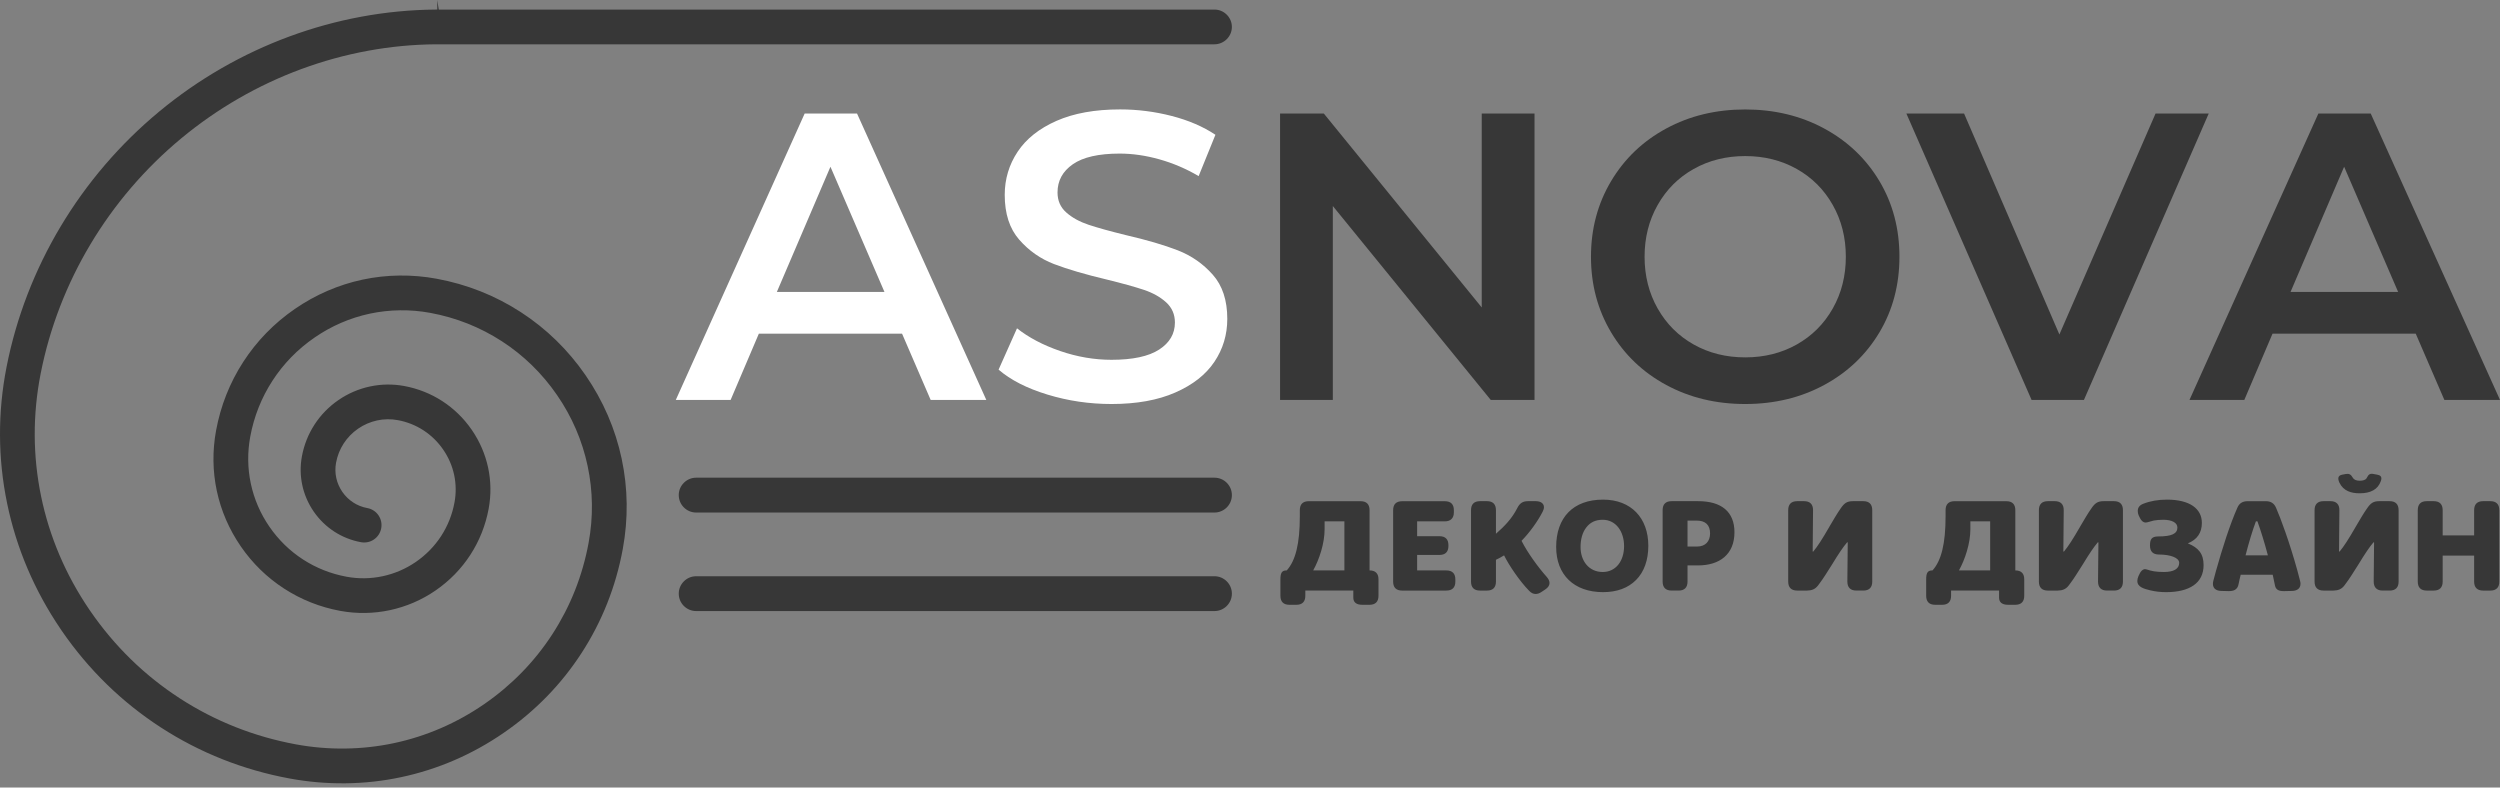 <svg width="200" height="63" viewBox="0 0 200 63" fill="none" xmlns="http://www.w3.org/2000/svg">
<rect x="0" y="0" width="200" height="63" fill="#808080" stroke="none"/>
<g clip-path="url(#clip0)">
<path d="M98.141 3.133C98.405 2.869 98.55 2.52 98.55 2.153C98.55 1.785 98.404 1.437 98.141 1.174C97.878 0.911 97.529 0.766 97.157 0.766H35.102L34.977 0L34.985 0.764L34.843 0.765C26.86 0.831 19.01 3.726 12.744 8.918C6.422 14.155 2.082 21.416 0.523 29.363C-0.189 32.997 -0.174 36.664 0.568 40.26C1.309 43.85 2.751 47.238 4.852 50.329L4.95 50.475C7.084 53.574 9.751 56.176 12.872 58.198C15.997 60.223 19.464 61.596 23.176 62.281C26.146 62.829 29.196 62.793 32.101 62.171C35.033 61.546 37.79 60.354 40.298 58.626C42.801 56.904 44.898 54.754 46.529 52.236C48.161 49.718 49.268 46.924 49.82 43.934C50.268 41.504 50.239 39.066 49.731 36.688C49.224 34.307 48.254 32.067 46.852 30.03C45.453 27.997 43.707 26.295 41.663 24.969C39.618 23.643 37.349 22.743 34.922 22.297C32.955 21.934 30.938 21.959 29.015 22.368C27.076 22.782 25.25 23.572 23.588 24.715C21.932 25.855 20.545 27.279 19.465 28.944C18.385 30.61 17.652 32.459 17.286 34.439C16.988 36.062 17.007 37.688 17.345 39.272C17.683 40.859 18.331 42.353 19.266 43.714C20.2 45.069 21.364 46.204 22.726 47.086C24.092 47.972 25.605 48.572 27.224 48.871C29.88 49.359 32.623 48.77 34.848 47.236C37.091 45.692 38.599 43.37 39.093 40.697C39.5 38.486 39.02 36.246 37.742 34.388C36.465 32.534 34.544 31.287 32.331 30.879C30.504 30.542 28.612 30.948 27.076 32.004C25.531 33.068 24.492 34.669 24.152 36.511C23.867 38.056 24.203 39.623 25.096 40.923C25.99 42.219 27.334 43.092 28.881 43.377C29.252 43.442 29.618 43.364 29.921 43.154C30.226 42.944 30.43 42.626 30.498 42.261C30.565 41.896 30.485 41.526 30.276 41.221C30.066 40.916 29.749 40.712 29.384 40.645C28.567 40.495 27.856 40.032 27.383 39.344C26.911 38.658 26.734 37.831 26.885 37.014C27.09 35.901 27.719 34.934 28.654 34.29C29.579 33.654 30.72 33.403 31.83 33.612C33.31 33.886 34.599 34.723 35.456 35.968C36.313 37.213 36.634 38.715 36.359 40.196C36.002 42.137 34.905 43.827 33.271 44.952C31.655 46.064 29.661 46.497 27.725 46.138C26.47 45.906 25.297 45.442 24.24 44.757C23.181 44.071 22.278 43.189 21.553 42.136C20.831 41.089 20.331 39.93 20.067 38.695C19.803 37.46 19.788 36.197 20.018 34.942C20.316 33.325 20.914 31.818 21.796 30.459C22.677 29.099 23.811 27.936 25.167 27.003C26.517 26.073 28.006 25.43 29.592 25.091C31.168 24.756 32.817 24.733 34.419 25.029C36.484 25.41 38.411 26.174 40.15 27.301C41.888 28.427 43.374 29.877 44.565 31.608C45.755 33.335 46.577 35.239 47.008 37.266C47.441 39.295 47.468 41.369 47.087 43.433C46.602 46.06 45.63 48.512 44.197 50.724C42.764 52.935 40.92 54.824 38.72 56.34C36.524 57.851 34.102 58.899 31.523 59.449C28.963 59.994 26.283 60.029 23.677 59.549C20.325 58.93 17.199 57.692 14.385 55.867C11.569 54.043 9.162 51.696 7.23 48.89L7.147 48.77C5.253 45.984 3.954 42.935 3.288 39.706C2.621 36.477 2.608 33.177 3.251 29.897C4.687 22.578 8.684 15.89 14.507 11.063C20.293 6.268 27.529 3.597 34.881 3.544H97.153C97.527 3.543 97.876 3.397 98.141 3.133Z" fill="#373737"/>
<path d="M97.157 46.099H55.694C55.322 46.099 54.972 46.245 54.709 46.508C54.445 46.772 54.3 47.121 54.3 47.492C54.3 47.863 54.445 48.213 54.708 48.477C54.972 48.741 55.322 48.885 55.694 48.885H97.157C97.529 48.885 97.878 48.74 98.141 48.477C98.405 48.213 98.551 47.863 98.551 47.492C98.551 47.121 98.405 46.772 98.142 46.508C97.877 46.244 97.528 46.099 97.157 46.099Z" fill="#373737"/>
<path d="M98.142 38.624C97.878 38.36 97.529 38.215 97.157 38.215H55.694C55.322 38.215 54.972 38.361 54.709 38.624C54.445 38.888 54.3 39.237 54.3 39.608C54.3 39.979 54.445 40.33 54.709 40.594C54.973 40.858 55.323 41.003 55.694 41.003H97.157C97.528 41.003 97.877 40.857 98.142 40.594C98.405 40.33 98.551 39.979 98.551 39.608C98.551 39.237 98.405 38.888 98.142 38.624Z" fill="#373737"/>
<path d="M122.762 9.084V31.994H119.26L106.626 16.481V31.994H102.405V9.084H105.907L118.539 24.597V9.084H122.762ZM139.616 32.321C137.282 32.321 135.176 31.813 133.3 30.799C131.424 29.784 129.951 28.377 128.882 26.577C127.812 24.777 127.278 22.765 127.278 20.539C127.278 18.313 127.812 16.301 128.882 14.501C129.951 12.701 131.424 11.294 133.3 10.279C135.176 9.264 137.282 8.757 139.616 8.757C141.951 8.757 144.057 9.265 145.933 10.279C147.81 11.294 149.283 12.695 150.352 14.485C151.421 16.274 151.955 18.292 151.955 20.539C151.955 22.786 151.421 24.805 150.352 26.594C149.283 28.382 147.81 29.784 145.933 30.799C144.057 31.813 141.951 32.321 139.616 32.321ZM139.616 28.59C141.144 28.59 142.519 28.247 143.741 27.559C144.963 26.872 145.923 25.912 146.621 24.679C147.319 23.446 147.667 22.066 147.667 20.538C147.667 19.011 147.319 17.631 146.621 16.398C145.923 15.164 144.963 14.204 143.741 13.518C142.519 12.83 141.144 12.486 139.616 12.486C138.09 12.486 136.715 12.83 135.493 13.518C134.271 14.204 133.311 15.164 132.613 16.398C131.914 17.631 131.566 19.011 131.566 20.538C131.566 22.066 131.914 23.446 132.613 24.679C133.311 25.912 134.271 26.872 135.493 27.559C136.715 28.247 138.09 28.59 139.616 28.59ZM176.697 9.084L166.715 31.994H162.526L152.511 9.084H157.127L164.751 26.758L172.443 9.084H176.697ZM193.258 26.691L195.549 31.994H200L189.658 9.084H185.469L175.159 31.994H179.545L181.803 26.691H193.258ZM191.85 23.354H183.243L187.53 13.339L191.85 23.354Z" fill="#373737"/>
<path d="M104.426 47.245H108.265V47.815C108.265 48.184 108.511 48.383 108.981 48.383H109.561C110.032 48.383 110.279 48.136 110.279 47.666V46.35C110.282 45.878 110.035 45.633 109.565 45.633V40.812C109.565 40.34 109.319 40.096 108.848 40.096H104.7C104.231 40.096 103.986 40.34 103.986 40.812V41.298C103.986 43.511 103.642 44.849 102.942 45.633H102.911C102.525 45.633 102.433 45.878 102.433 46.35V47.666C102.433 48.136 102.679 48.383 103.148 48.383H103.711C104.179 48.383 104.426 48.136 104.426 47.666V47.245ZM105.968 41.708H107.552V45.634H105.054C105.543 44.757 105.968 43.467 105.968 42.345V41.708ZM115.709 47.245C116.181 47.245 116.428 47.001 116.428 46.529V46.351C116.428 45.879 116.181 45.634 115.709 45.634H113.371V44.395H115.157C115.629 44.395 115.874 44.148 115.874 43.679V43.612C115.874 43.143 115.629 42.896 115.157 42.896H113.371V41.709H115.587C116.038 41.709 116.309 41.464 116.309 40.992V40.814C116.309 40.342 116.064 40.098 115.592 40.098H112.168C111.697 40.098 111.451 40.342 111.451 40.814V46.53C111.451 47.002 111.697 47.246 112.168 47.246H115.709V47.245ZM118.96 47.246C119.429 47.246 119.676 47 119.676 46.528V44.782C119.869 44.695 120.084 44.578 120.326 44.429C120.735 45.259 121.595 46.514 122.333 47.266C122.492 47.435 122.662 47.518 122.85 47.518C123.009 47.518 123.168 47.462 123.33 47.348L123.623 47.155C123.848 47.006 123.962 46.832 123.962 46.637C123.962 46.483 123.885 46.319 123.736 46.149C123.025 45.355 122.174 44.167 121.724 43.265C122.374 42.599 123.014 41.713 123.413 40.934C123.479 40.807 123.516 40.682 123.516 40.575C123.516 40.283 123.264 40.093 122.871 40.093H122.232C121.82 40.093 121.575 40.263 121.39 40.632C120.955 41.488 120.387 42.072 119.676 42.701V40.812C119.676 40.34 119.429 40.093 118.96 40.093H118.398C117.929 40.093 117.682 40.34 117.682 40.812V46.528C117.682 47 117.929 47.246 118.398 47.246H118.96ZM130.884 46.399C131.524 45.759 131.866 44.815 131.866 43.663C131.866 41.433 130.483 39.97 128.246 39.97C125.849 39.97 124.493 41.409 124.493 43.76C124.493 45.975 125.916 47.372 128.246 47.372C129.358 47.371 130.249 47.039 130.884 46.399ZM126.898 42.202C127.211 41.787 127.646 41.581 128.211 41.581C129.281 41.581 129.926 42.53 129.926 43.688C129.926 44.898 129.251 45.76 128.217 45.76C127.11 45.76 126.444 44.867 126.444 43.765C126.444 43.145 126.592 42.597 126.898 42.202ZM134.288 47.246C134.755 47.246 135.002 47 135.002 46.528V45.233H135.843C137.549 45.233 138.757 44.368 138.757 42.581C138.757 40.957 137.738 40.093 135.852 40.093H133.724C133.256 40.093 133.01 40.338 133.01 40.808V46.527C133.01 46.999 133.256 47.245 133.724 47.245H134.288V47.246ZM135.002 41.647H135.735C136.441 41.647 136.806 42.006 136.806 42.669C136.806 43.312 136.431 43.722 135.774 43.722H135.002V41.647ZM149.063 47.246C149.533 47.246 149.78 47 149.78 46.528V40.812C149.78 40.34 149.533 40.093 149.063 40.093H148.233C147.752 40.093 147.541 40.258 147.265 40.658C146.976 41.067 146.703 41.54 146.38 42.086L146.309 42.21C145.789 43.112 145.408 43.71 145.064 44.121H145.014L145.043 40.817C145.048 40.345 144.799 40.093 144.33 40.093H143.772C143.304 40.093 143.057 40.34 143.057 40.812V46.528C143.057 47 143.304 47.246 143.772 47.246H144.564C144.946 47.241 145.217 47.133 145.44 46.841L145.572 46.663C145.882 46.257 146.158 45.79 146.488 45.279L146.576 45.14C147.084 44.304 147.453 43.757 147.768 43.388H147.819L147.788 46.522C147.788 46.994 148.034 47.245 148.504 47.245H149.063V47.246ZM156.087 47.245H159.925V47.815C159.925 48.184 160.172 48.383 160.642 48.383H161.222C161.693 48.383 161.939 48.136 161.939 47.666V46.35C161.943 45.878 161.696 45.633 161.226 45.633V40.812C161.226 40.34 160.98 40.096 160.509 40.096H156.361C155.892 40.096 155.646 40.34 155.646 40.812V41.298C155.646 43.511 155.303 44.849 154.602 45.633H154.572C154.186 45.633 154.094 45.878 154.094 46.35V47.666C154.094 48.136 154.34 48.383 154.809 48.383H155.372C155.84 48.383 156.087 48.136 156.087 47.666V47.245ZM157.629 41.708H159.213V45.634H156.715C157.204 44.757 157.629 43.467 157.629 42.345V41.708ZM169.118 47.246C169.588 47.246 169.835 47 169.835 46.528V40.812C169.835 40.34 169.588 40.093 169.118 40.093H168.288C167.808 40.093 167.596 40.258 167.32 40.658C167.031 41.067 166.758 41.54 166.435 42.086L166.364 42.21C165.844 43.112 165.463 43.71 165.119 44.121H165.068L165.098 40.817C165.103 40.345 164.853 40.093 164.385 40.093H163.827C163.358 40.093 163.112 40.34 163.112 40.812V46.528C163.112 47 163.358 47.246 163.827 47.246H164.619C165.002 47.241 165.272 47.133 165.494 46.841L165.628 46.663C165.937 46.257 166.213 45.79 166.543 45.279L166.631 45.14C167.139 44.304 167.508 43.757 167.823 43.388H167.874L167.842 46.522C167.842 46.994 168.089 47.245 168.559 47.245H169.118V47.246ZM171.657 41.803C171.794 41.803 172.102 41.684 172.291 41.645C172.501 41.608 172.755 41.581 173.063 41.581C173.74 41.581 174.191 41.809 174.191 42.202C174.191 42.695 173.74 42.915 172.66 42.915C172.111 42.915 171.999 43.167 171.999 43.632V43.646C171.999 44.116 172.24 44.362 172.711 44.362C173.625 44.362 174.336 44.617 174.336 45.028C174.336 45.517 173.882 45.759 173.118 45.759C172.462 45.759 172.104 45.681 171.746 45.558C171.689 45.542 171.643 45.531 171.613 45.531C171.413 45.531 171.239 45.707 171.095 46.051L171.069 46.112C171.013 46.235 170.987 46.357 170.987 46.476C170.987 46.962 171.515 47.106 172.027 47.228C172.432 47.326 172.852 47.372 173.287 47.372C175.145 47.372 176.287 46.656 176.287 45.209C176.287 44.305 175.887 43.821 175.028 43.469C175.775 43.163 176.149 42.619 176.149 41.834C176.149 40.693 175.181 39.97 173.356 39.97C172.66 39.97 172.025 40.077 171.447 40.307C171.164 40.42 171.02 40.61 171.02 40.881C171.02 41.004 171.046 41.128 171.102 41.25L171.129 41.306C171.272 41.639 171.447 41.803 171.657 41.803ZM184.04 46.701C184.04 46.635 184.029 46.558 184.008 46.476L183.777 45.596C183.163 43.389 182.462 41.48 182.08 40.613C181.915 40.244 181.655 40.094 181.245 40.094H179.828C179.417 40.094 179.147 40.248 178.989 40.618C178.405 41.931 177.782 43.871 177.28 45.667L177.065 46.471C177.044 46.553 177.034 46.63 177.034 46.707C177.034 47.062 177.269 47.258 177.684 47.274L178.308 47.289C178.656 47.289 179.009 47.207 179.091 46.707C179.117 46.548 179.178 46.307 179.255 45.979H181.817L181.998 46.837C182.064 47.165 182.29 47.294 182.699 47.289H182.76L183.384 47.274C183.798 47.258 184.04 47.056 184.04 46.701ZM180.595 41.708C180.883 42.51 181.159 43.404 181.43 44.426H179.644C179.93 43.326 180.206 42.422 180.472 41.708H180.595ZM191.172 47.246C191.641 47.246 191.888 47 191.888 46.528V40.812C191.888 40.34 191.641 40.093 191.172 40.093H190.341C189.86 40.093 189.649 40.258 189.373 40.658C189.084 41.067 188.811 41.54 188.488 42.086L188.417 42.21C187.897 43.112 187.516 43.71 187.172 44.121H187.122L187.151 40.817C187.156 40.345 186.907 40.093 186.438 40.093H185.88C185.412 40.093 185.165 40.34 185.165 40.812V46.528C185.165 47 185.412 47.246 185.88 47.246H186.672C187.054 47.241 187.326 47.133 187.548 46.841L187.68 46.663C187.99 46.257 188.266 45.79 188.596 45.279L188.684 45.14C189.192 44.304 189.561 43.757 189.876 43.388H189.926L189.896 46.522C189.896 46.994 190.142 47.245 190.612 47.245H191.172V47.246ZM188.775 39.463C189.644 39.463 190.229 39.165 190.468 38.485C190.607 38.101 190.383 38.014 190.177 37.974L189.89 37.921C189.603 37.865 189.49 37.931 189.331 38.249C189.254 38.398 189.023 38.459 188.78 38.459C188.493 38.459 188.308 38.371 188.22 38.212C188.072 37.946 187.922 37.875 187.662 37.92L187.384 37.973C187.023 38.039 187.004 38.279 187.151 38.608C187.471 39.284 188.102 39.463 188.775 39.463ZM194.699 47.246C195.167 47.246 195.414 47 195.414 46.528V44.446H197.931V46.528C197.931 47 198.178 47.246 198.648 47.246H199.228C199.698 47.246 199.945 47 199.945 46.528V40.812C199.945 40.34 199.698 40.093 199.228 40.093H198.648C198.178 40.093 197.931 40.34 197.931 40.812V42.831H195.414V40.812C195.414 40.34 195.167 40.093 194.699 40.093H194.136C193.667 40.093 193.421 40.34 193.421 40.812V46.528C193.421 47 193.667 47.246 194.136 47.246H194.699Z" fill="#373737"/>
<path d="M72.163 26.691H60.709L58.45 31.994H54.064L64.373 9.084H68.563L78.905 31.994H74.453L72.163 26.691ZM70.756 23.354L66.436 13.339L62.149 23.354H70.756ZM88.92 32.321C87.153 32.321 85.445 32.07 83.798 31.567C82.152 31.065 80.847 30.4 79.887 29.571L81.36 26.265C82.298 27.007 83.449 27.612 84.812 28.081C86.176 28.55 87.546 28.784 88.919 28.784C90.621 28.784 91.892 28.511 92.732 27.966C93.572 27.421 93.993 26.7 93.993 25.805C93.993 25.151 93.758 24.611 93.289 24.185C92.82 23.759 92.225 23.427 91.506 23.186C90.786 22.947 89.804 22.674 88.561 22.368C86.815 21.953 85.403 21.538 84.322 21.125C83.242 20.71 82.315 20.061 81.54 19.177C80.766 18.294 80.378 17.099 80.378 15.593C80.378 14.327 80.722 13.177 81.41 12.14C82.097 11.104 83.133 10.281 84.519 9.669C85.905 9.059 87.601 8.753 89.608 8.753C91.004 8.753 92.379 8.927 93.733 9.277C95.086 9.626 96.253 10.128 97.234 10.782L95.892 14.088C94.888 13.499 93.842 13.052 92.75 12.746C91.659 12.44 90.601 12.287 89.576 12.287C87.895 12.287 86.647 12.57 85.829 13.138C85.01 13.706 84.602 14.458 84.602 15.396C84.602 16.051 84.836 16.586 85.305 17C85.773 17.415 86.369 17.742 87.088 17.982C87.808 18.221 88.79 18.494 90.033 18.8C91.735 19.193 93.131 19.602 94.223 20.027C95.313 20.452 96.247 21.101 97.021 21.975C97.796 22.847 98.183 24.026 98.183 25.509C98.183 26.775 97.84 27.92 97.152 28.945C96.465 29.971 95.422 30.789 94.026 31.4C92.63 32.015 90.928 32.321 88.92 32.321Z" fill="white"/>
</g>
<defs>
<clipPath id="clip0">
<rect width="200" height="62.666" fill="white"/>
</clipPath>
</defs>
</svg>
